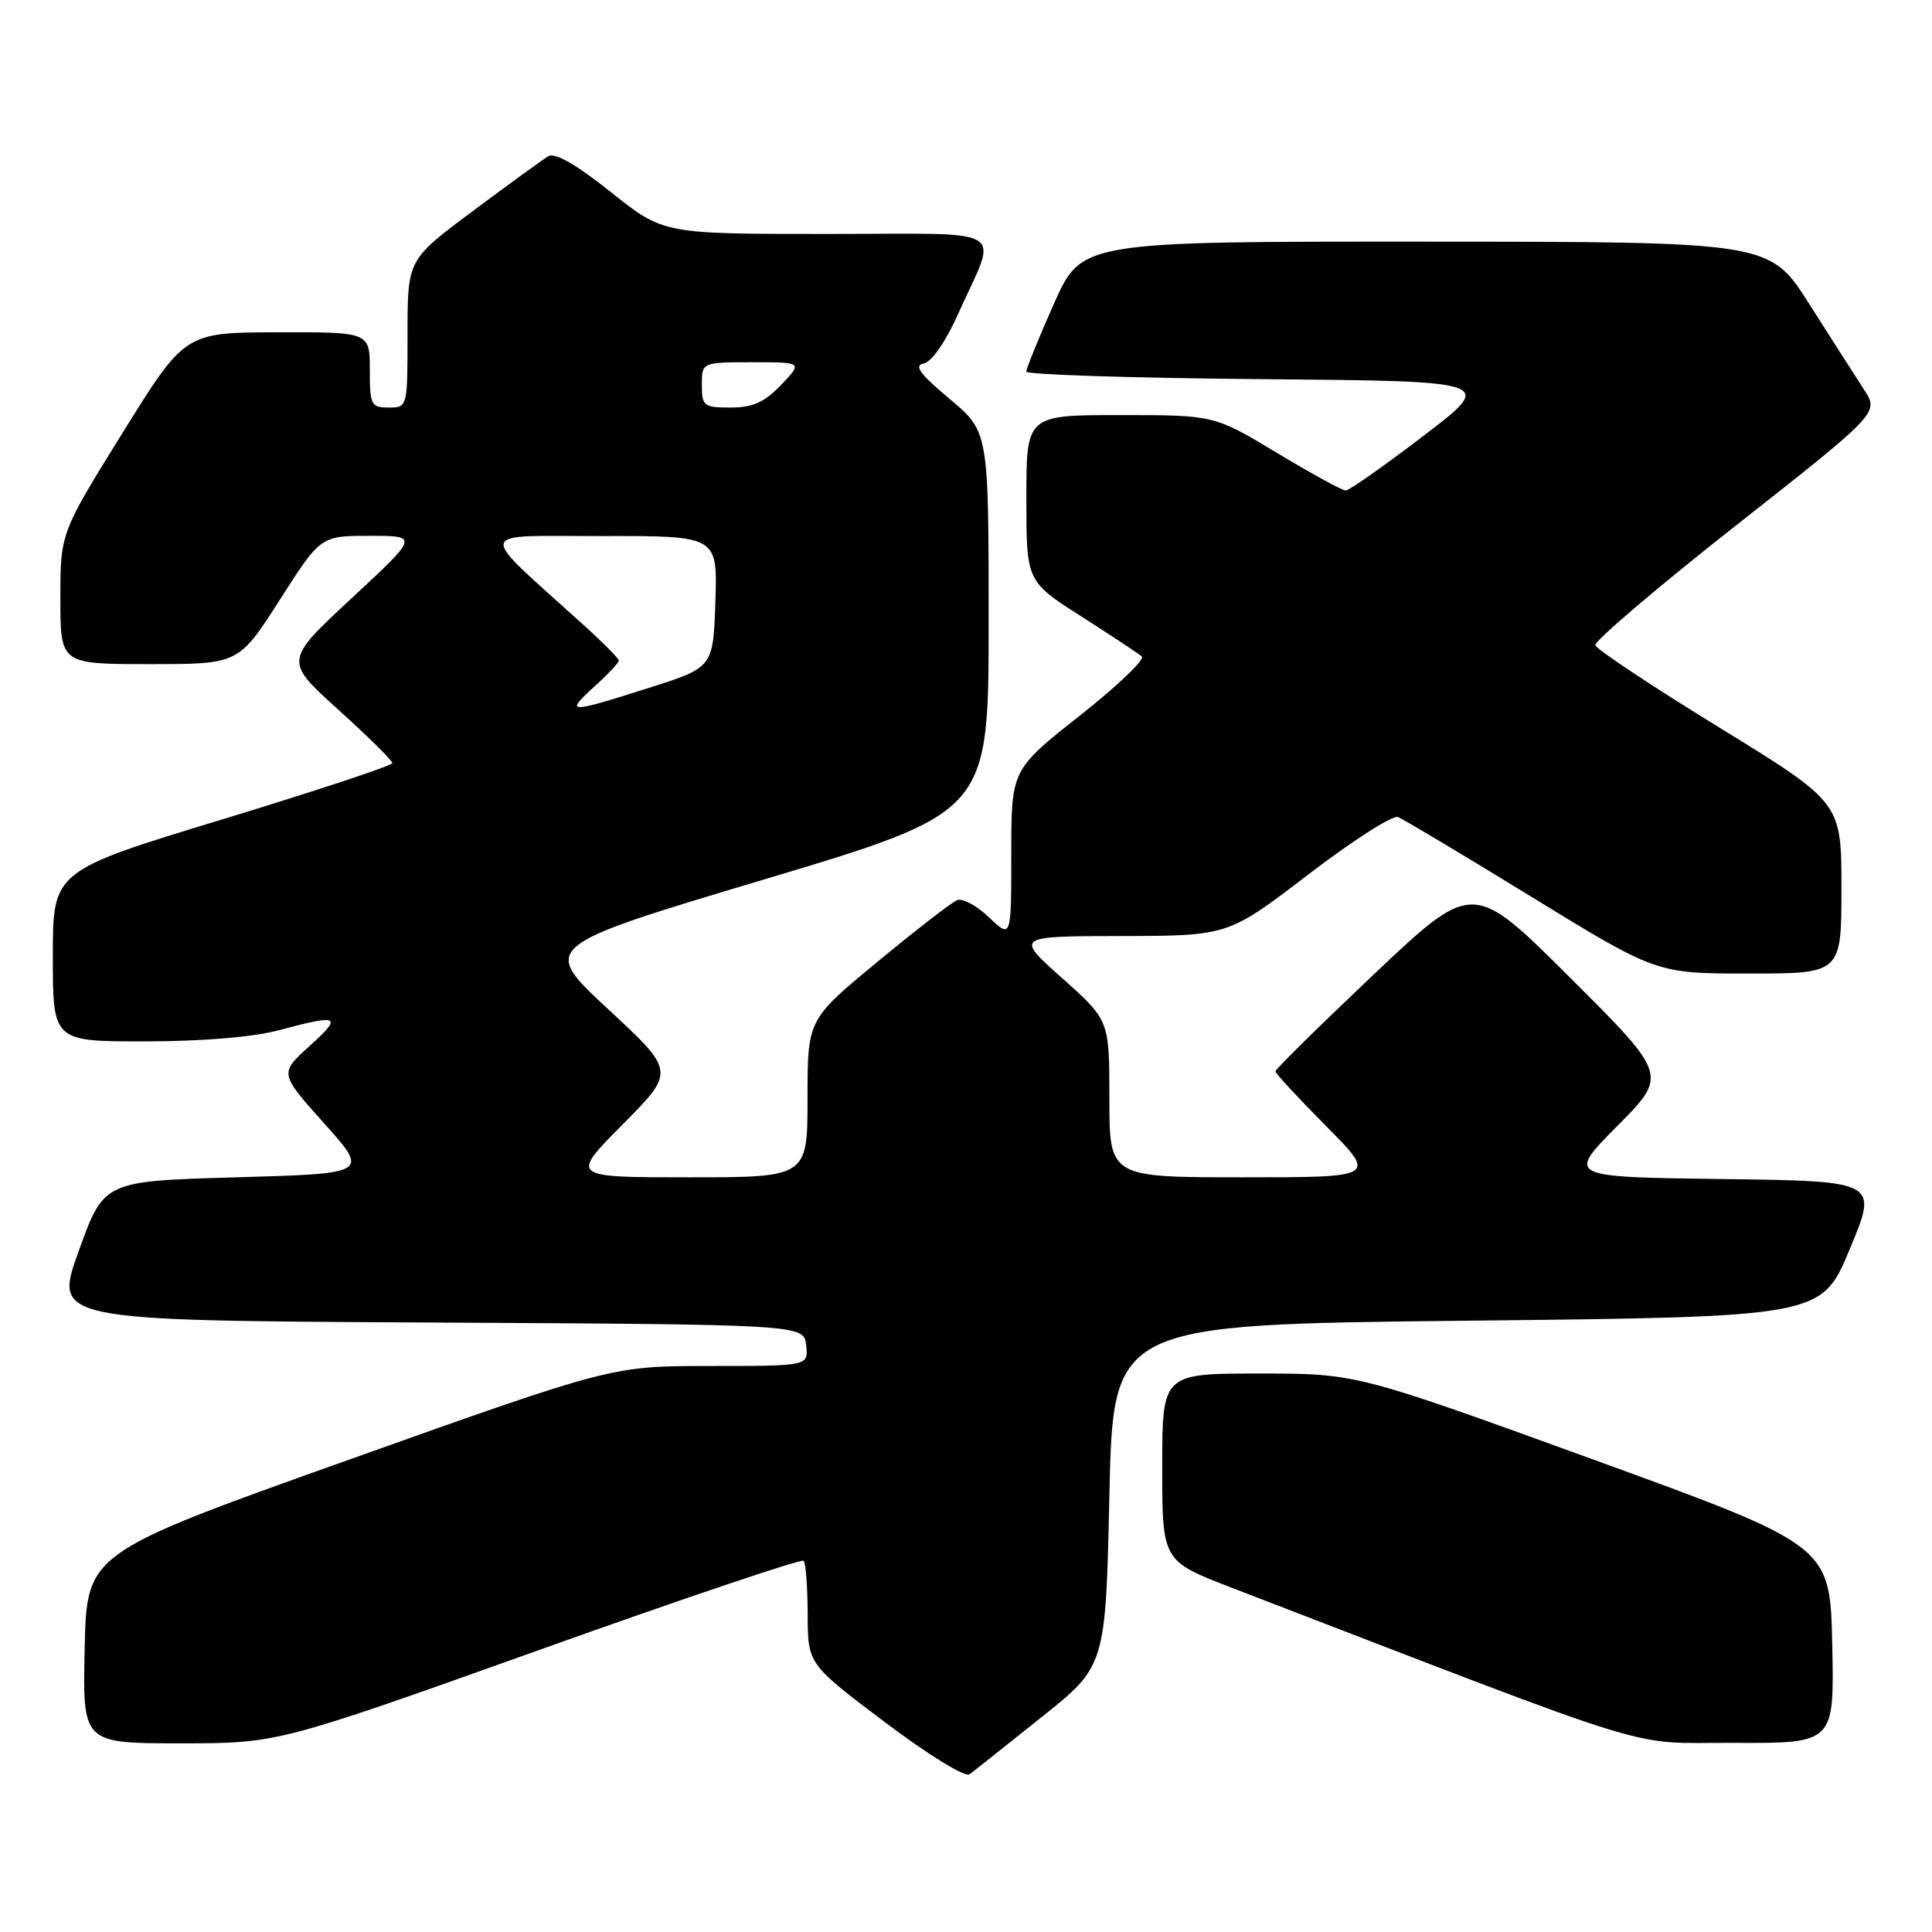 <?xml version="1.0" encoding="UTF-8" standalone="no"?>
<!DOCTYPE svg PUBLIC "-//W3C//DTD SVG 1.1//EN" "http://www.w3.org/Graphics/SVG/1.1/DTD/svg11.dtd" >
<svg xmlns="http://www.w3.org/2000/svg" xmlns:xlink="http://www.w3.org/1999/xlink" version="1.1" viewBox="0 0 256 256">
 <g >
 <path fill="currentColor"
d=" M 138.00 227.54 C 146.50 220.76 146.50 220.76 147.00 198.13 C 147.50 175.50 147.50 175.50 194.43 175.00 C 241.36 174.50 241.36 174.50 245.11 165.50 C 248.86 156.50 248.86 156.50 228.23 156.23 C 207.60 155.96 207.60 155.96 214.29 149.21 C 220.99 142.46 220.99 142.46 208.08 129.58 C 195.17 116.70 195.17 116.70 182.08 129.07 C 174.89 135.88 169.00 141.68 169.00 141.95 C 169.00 142.23 172.03 145.50 175.72 149.22 C 182.45 156.00 182.45 156.00 164.72 156.00 C 147.00 156.00 147.00 156.00 147.00 145.60 C 147.00 135.19 147.00 135.19 140.75 129.62 C 134.50 124.05 134.50 124.05 148.62 124.03 C 162.74 124.00 162.74 124.00 173.35 115.88 C 179.18 111.42 184.53 107.99 185.23 108.26 C 185.93 108.53 193.93 113.31 203.00 118.88 C 219.50 129.00 219.50 129.00 231.75 129.00 C 244.00 129.00 244.00 129.00 244.00 117.67 C 244.00 106.35 244.00 106.35 227.83 96.41 C 218.94 90.95 211.54 86.04 211.39 85.49 C 211.25 84.95 219.65 77.79 230.06 69.60 C 249.00 54.69 249.00 54.69 246.98 51.60 C 245.87 49.89 242.60 44.80 239.73 40.27 C 234.50 32.04 234.50 32.04 188.91 32.02 C 143.32 32.00 143.32 32.00 139.65 40.25 C 137.63 44.79 135.99 48.83 135.99 49.24 C 136.00 49.64 149.98 50.09 167.06 50.24 C 198.12 50.50 198.12 50.50 188.62 57.75 C 183.40 61.74 178.76 65.00 178.31 65.00 C 177.87 65.00 173.76 62.75 169.19 60.00 C 160.88 55.00 160.88 55.00 148.44 55.00 C 136.00 55.00 136.00 55.00 136.00 66.02 C 136.00 77.04 136.00 77.04 143.25 81.66 C 147.24 84.21 150.86 86.61 151.30 86.99 C 151.74 87.38 148.03 90.92 143.05 94.85 C 134.00 102.00 134.00 102.00 134.00 113.19 C 134.00 124.37 134.00 124.37 131.06 121.56 C 129.44 120.01 127.53 118.98 126.81 119.28 C 126.09 119.57 121.34 123.25 116.25 127.46 C 107.00 135.10 107.00 135.10 107.00 145.55 C 107.00 156.00 107.00 156.00 91.28 156.00 C 75.55 156.00 75.55 156.00 82.51 148.99 C 89.48 141.97 89.48 141.97 80.55 133.69 C 71.63 125.40 71.63 125.40 101.32 116.51 C 131.00 107.62 131.00 107.62 131.00 82.40 C 131.00 57.19 131.00 57.19 125.81 52.84 C 121.87 49.54 121.05 48.42 122.40 48.16 C 123.45 47.96 125.29 45.31 126.95 41.61 C 132.27 29.76 134.30 31.00 109.51 31.00 C 87.89 31.00 87.89 31.00 80.94 25.45 C 76.34 21.78 73.54 20.18 72.65 20.70 C 71.92 21.14 67.42 24.41 62.66 27.96 C 54.00 34.41 54.00 34.41 54.00 44.21 C 54.00 53.99 54.00 54.00 51.50 54.00 C 49.17 54.00 49.00 53.67 49.00 49.00 C 49.00 44.00 49.00 44.00 36.75 44.03 C 24.50 44.06 24.50 44.06 16.25 57.34 C 8.00 70.63 8.00 70.63 8.00 79.31 C 8.00 88.00 8.00 88.00 19.81 88.00 C 31.62 88.00 31.62 88.00 37.06 79.50 C 42.49 71.00 42.49 71.00 49.00 71.00 C 55.50 71.00 55.50 71.00 46.58 79.28 C 37.67 87.56 37.67 87.56 44.82 94.03 C 48.76 97.59 51.98 100.77 51.99 101.11 C 52.00 101.44 41.87 104.79 29.50 108.56 C 7.00 115.40 7.00 115.40 7.00 126.70 C 7.00 138.00 7.00 138.00 19.25 137.99 C 26.86 137.98 33.58 137.42 37.00 136.50 C 44.98 134.36 45.45 134.60 41.01 138.61 C 37.02 142.22 37.02 142.22 42.96 148.86 C 48.90 155.50 48.90 155.50 31.34 156.00 C 13.77 156.50 13.77 156.50 10.44 165.74 C 7.10 174.98 7.10 174.98 56.80 175.24 C 106.50 175.50 106.50 175.50 106.82 178.25 C 107.13 181.00 107.13 181.00 94.11 181.00 C 81.08 181.00 81.08 181.00 46.29 193.40 C 11.50 205.79 11.50 205.79 11.22 218.40 C 10.94 231.00 10.94 231.00 23.88 231.00 C 36.82 231.00 36.82 231.00 71.39 218.65 C 90.40 211.85 106.19 206.53 106.48 206.81 C 106.77 207.10 107.01 210.30 107.02 213.92 C 107.04 220.50 107.04 220.50 117.24 228.19 C 123.03 232.55 127.89 235.54 128.47 235.10 C 129.04 234.68 133.32 231.28 138.00 227.54 Z  M 242.78 217.90 C 242.50 204.80 242.50 204.80 211.13 193.40 C 179.75 182.00 179.75 182.00 166.88 182.00 C 154.00 182.00 154.00 182.00 154.00 194.42 C 154.00 206.84 154.00 206.84 163.25 210.40 C 221.65 232.88 215.15 230.87 229.78 230.94 C 243.06 231.00 243.06 231.00 242.78 217.90 Z  M 78.75 90.98 C 80.54 89.36 82.00 87.81 82.00 87.53 C 82.00 87.26 79.88 85.12 77.28 82.77 C 62.95 69.80 62.68 71.05 79.79 71.03 C 95.08 71.00 95.08 71.00 94.79 79.72 C 94.50 88.44 94.50 88.44 86.00 91.14 C 75.22 94.57 74.82 94.56 78.75 90.98 Z  M 93.00 51.00 C 93.00 48.00 93.00 48.00 99.69 48.00 C 106.37 48.00 106.37 48.00 103.50 51.00 C 101.29 53.31 99.74 54.00 96.81 54.00 C 93.24 54.00 93.00 53.81 93.00 51.00 Z "/>
</g>
</svg>
